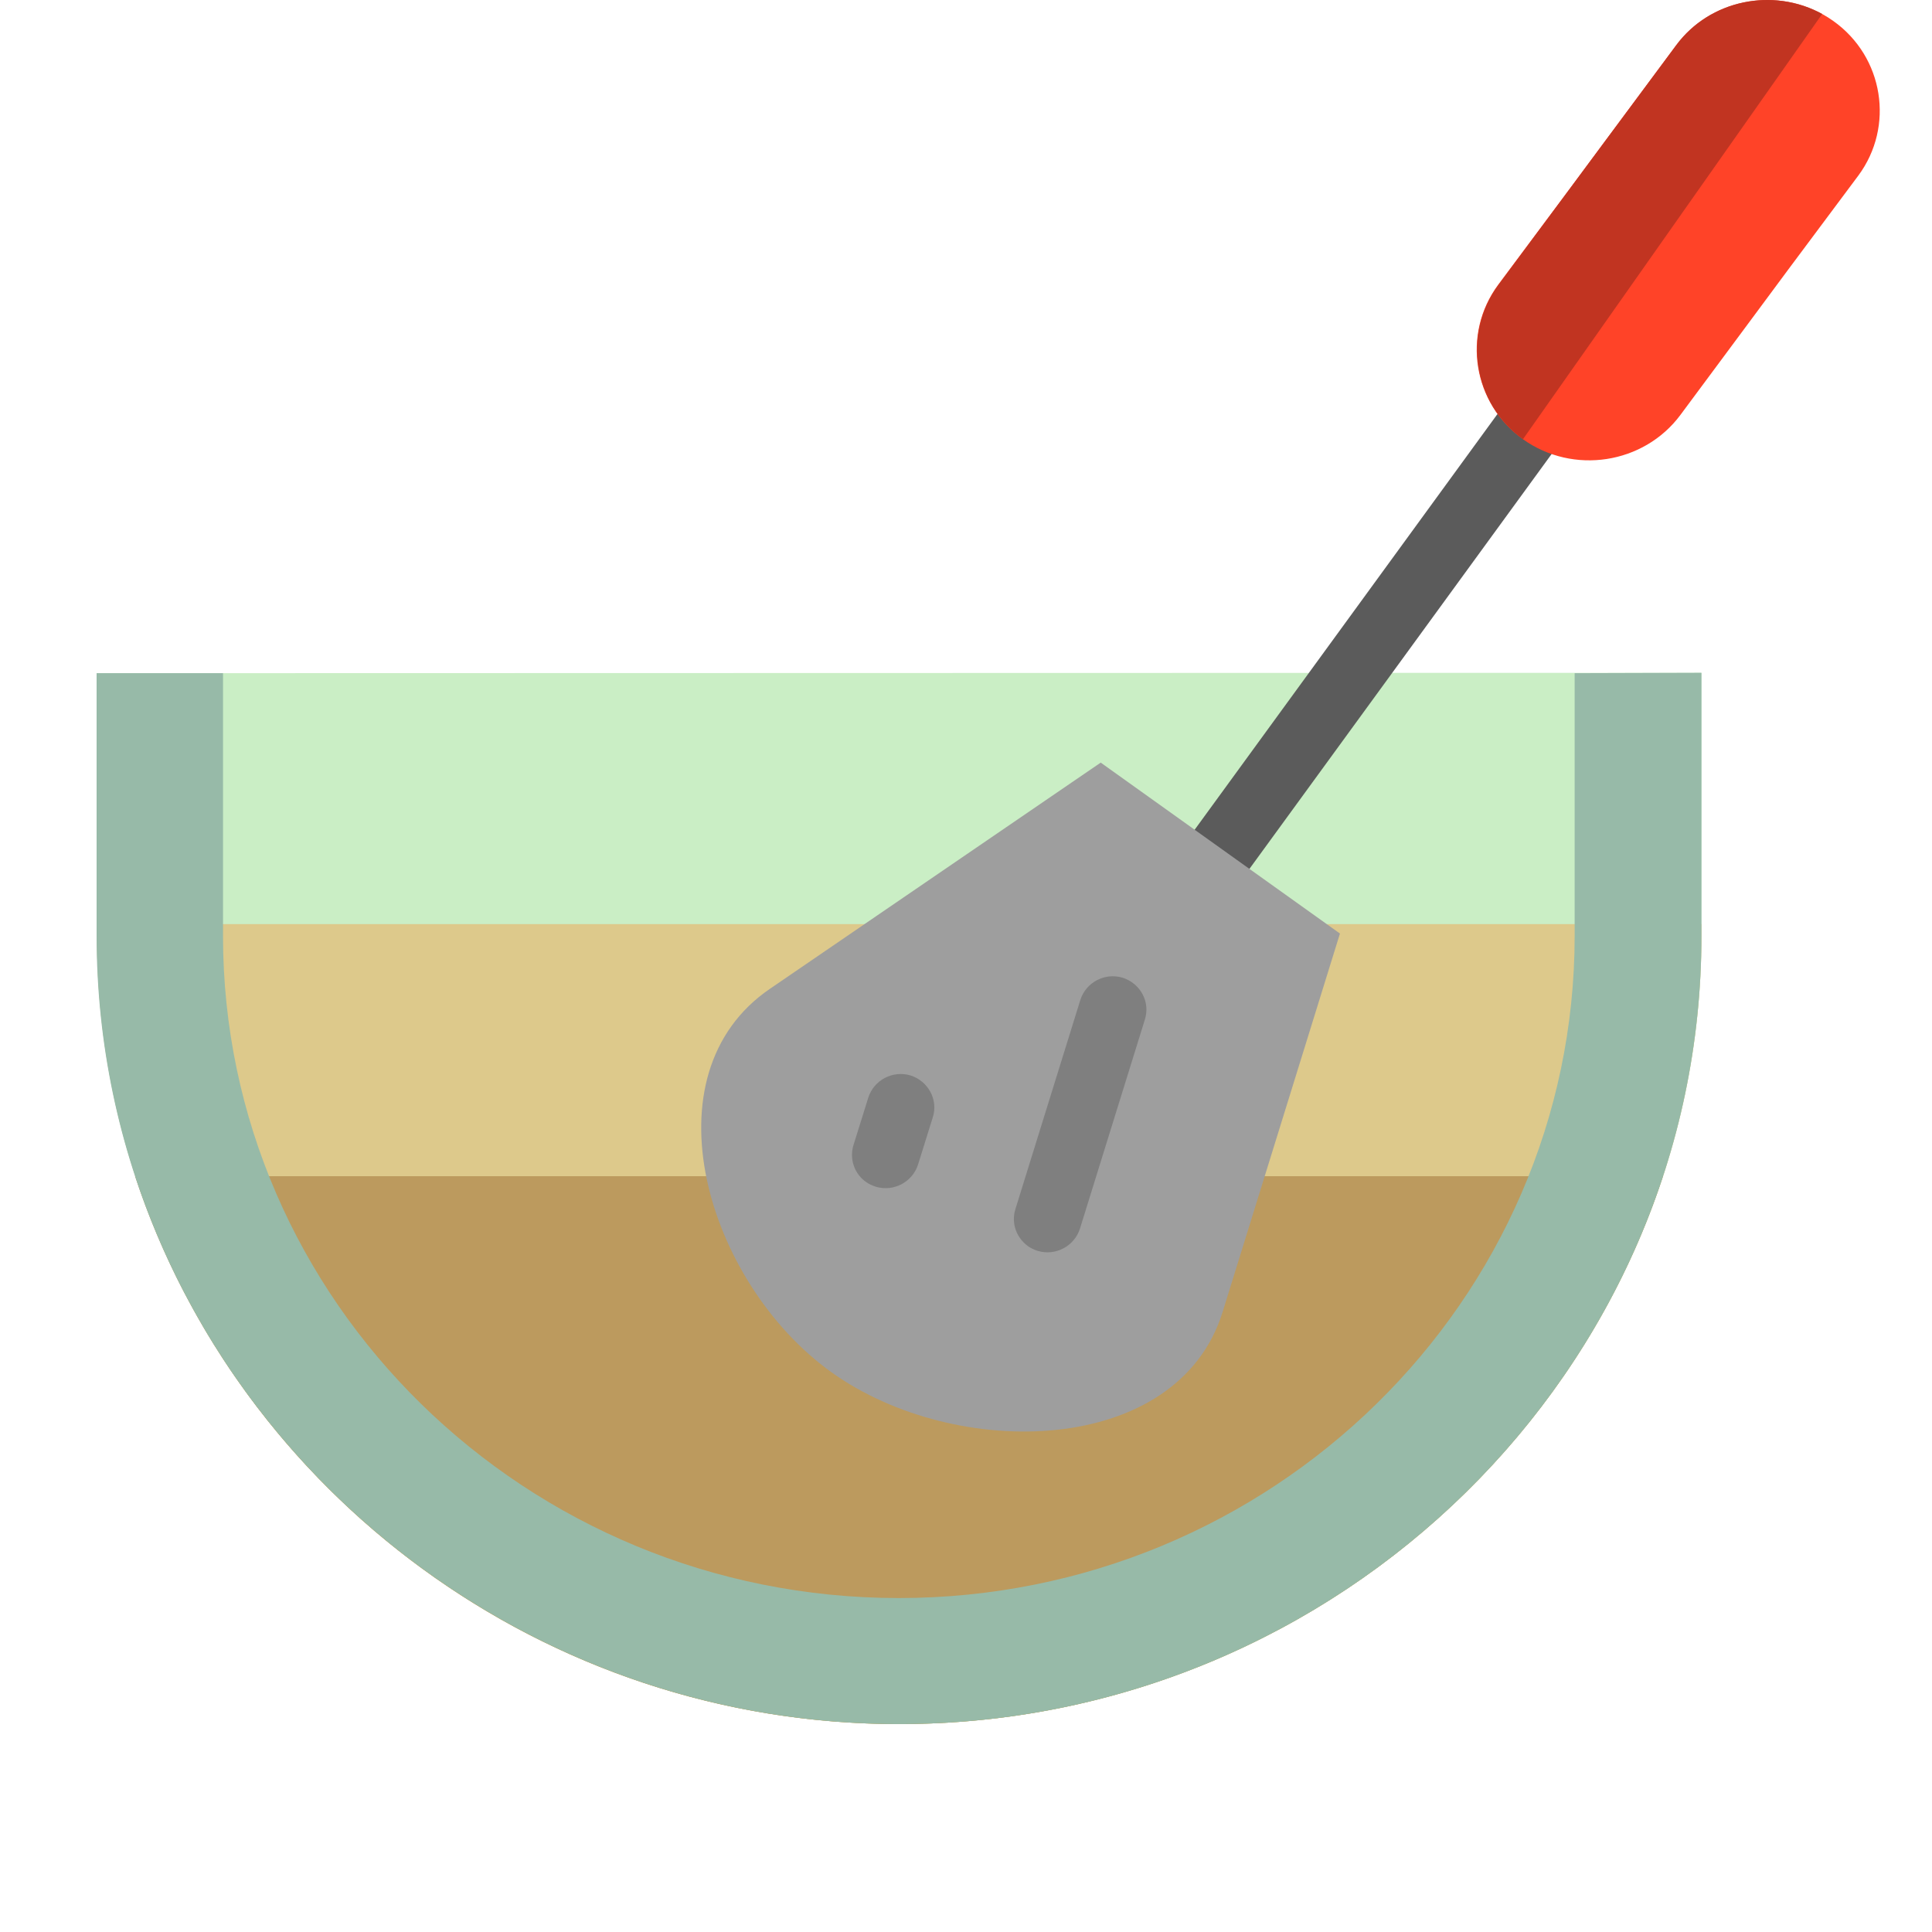 <?xml version="1.0" encoding="utf-8"?>
<!-- Generator: Adobe Illustrator 20.0.0, SVG Export Plug-In . SVG Version: 6.00 Build 0)  -->
<svg version="1.1" id="Layer_1" xmlns="http://www.w3.org/2000/svg" xmlns:xlink="http://www.w3.org/1999/xlink" x="0px" y="0px"
	 viewBox="0 0 512 512" style="enable-background:new 0 0 512 512;" xml:space="preserve">
<style type="text/css">
	.st0{fill:#CAEEC5;}
	.st1{fill:#DDC98B;}
	.st2{fill:#BC9A5E;}
	.st3{fill:#97BAA8;}
	.st4{fill:#5B5B5B;}
	.st5{fill:#FF4328;}
	.st6{fill:#C13421;}
	.st7{fill:#9E9E9E;}
	.st8{fill:#7F7F7F;}
</style>
<g>
	<path class="st0" d="M450.9,178.3V248c0,114.9-95.7,208.9-212.6,208.9l0,0c-116.9,0-212.6-94-212.6-208.9v-69.6L450.9,178.3
		L450.9,178.3z"/>
	<path class="st1" d="M450.9,244.9v3.1c0,114.9-95.7,208.9-212.6,208.9s-212.6-94-212.6-208.9v-3.1H450.9z"/>
	<path class="st2" d="M440.7,311.7c-27.6,84-108.1,145.2-202.5,145.2S63.4,395.6,35.8,311.7H440.7z"/>
	<path class="st3" d="M450.9,178.3V248c0,114.9-95.7,208.9-212.6,208.9S25.6,362.8,25.6,248v-69.6h33.5V248
		c0,96.8,80.3,175.5,179.1,175.5S417.3,344.7,417.3,248v-69.6L450.9,178.3L450.9,178.3z"/>
	<path class="st4" d="M426.8,98.9L312,256.5c-2.9,3.9-8.4,4.9-12.4,2.1c0,0-0.1-0.1-0.1-0.1c-4-2.9-4.9-8.5-2-12.4L412.3,88.5
		c2.9-4,8.5-4.9,12.5-2C428.8,89.4,429.7,94.9,426.8,98.9z"/>
	<path class="st5" d="M415.5,50.7l10.3-13.9L444.2,12c9.7-13,28.4-15.9,41.7-6.4l0,0c13.3,9.5,16.2,27.9,6.6,40.9L474,71.3
		l-10.3,13.9L445.3,110c-9.7,13-28.4,15.9-41.7,6.4l0,0c-13.3-9.5-16.2-27.9-6.6-40.9L415.5,50.7L415.5,50.7z"/>
	<path class="st6" d="M403.6,116.4c-13.2-9.5-16.1-27.9-6.5-40.9l18.4-24.8l10.3-13.9L444.2,12c8.9-12.1,25.7-15.4,38.7-8.3
		L403.6,116.4z"/>
	<path class="st7" d="M291.7,202.1l63.4,45.3L324,347.7c-11.9,38.3-70.6,39.6-103.6,16l0,0c-33-23.6-49.8-78.9-16.3-101.7
		L291.7,202.1L291.7,202.1z"/>
	<path class="st8" d="M303.4,270.2l-17.2,55.4c-1.5,4.7-6.5,7.3-11.2,5.9c-0.9-0.3-1.8-0.7-2.5-1.2c-3.1-2.2-4.6-6.1-3.4-9.9
		l17.2-55.4c1.5-4.7,6.5-7.3,11.2-5.9C302.2,260.6,304.9,265.5,303.4,270.2z M241.3,285c-4.7-1.4-9.7,1.2-11.2,5.9l-3.9,12.5
		c-1.2,3.8,0.3,7.8,3.4,9.9c0.7,0.5,1.6,0.9,2.5,1.2c4.7,1.4,9.7-1.2,11.2-5.9l3.9-12.5C248.7,291.5,246,286.5,241.3,285z"/>
</g>
</svg>
